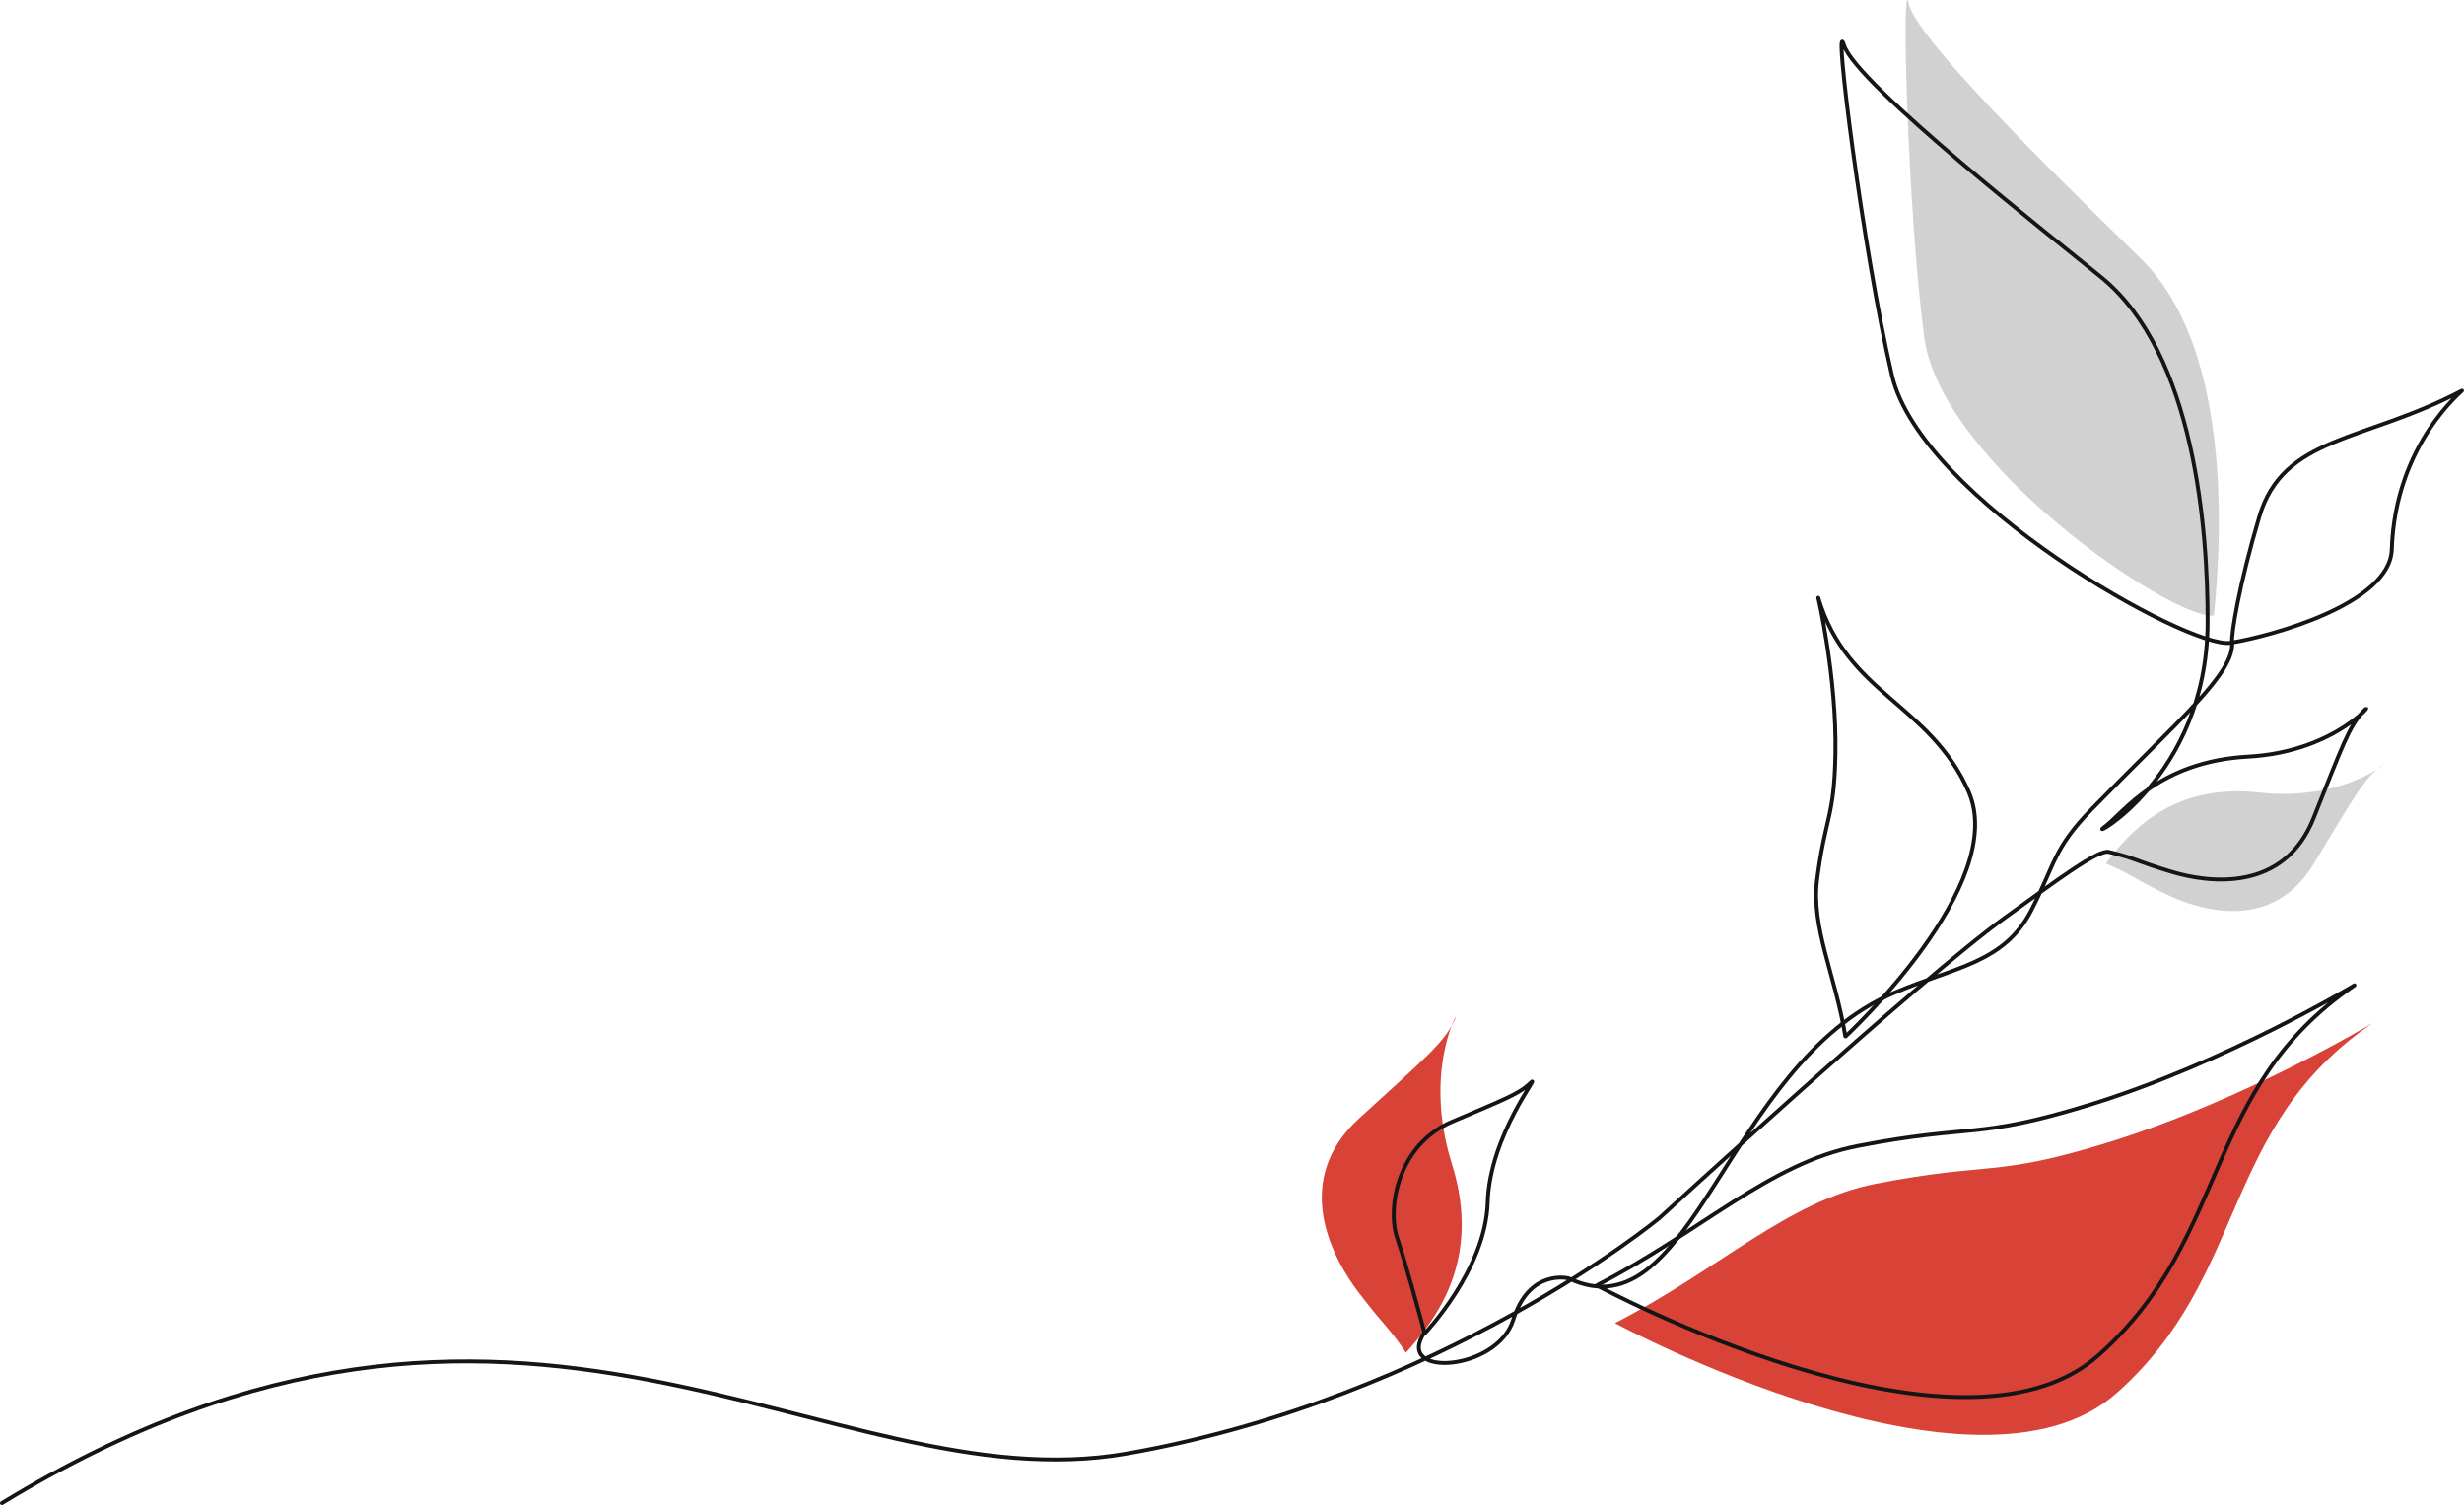 <?xml version="1.0" encoding="UTF-8" standalone="no"?><!DOCTYPE svg PUBLIC "-//W3C//DTD SVG 1.1//EN" "http://www.w3.org/Graphics/SVG/1.1/DTD/svg11.dtd"><svg width="100%" height="100%" viewBox="0 0 1893 1157" version="1.1" xmlns="http://www.w3.org/2000/svg" xmlns:xlink="http://www.w3.org/1999/xlink" xml:space="preserve" xmlns:serif="http://www.serif.com/" style="fill-rule:evenodd;clip-rule:evenodd;stroke-linecap:round;stroke-linejoin:round;stroke-miterlimit:1.5;"><g><path d="M1080.03,1039.06c-14.617,-21.481 -13.775,-16.837 -35.837,-45.541c-22.061,-28.704 -51.656,-87.124 -0.076,-134.248c51.581,-47.123 64.383,-57.53 72.88,-74.477c8.497,-16.947 -25.688,32.896 -1.625,109.192c24.062,76.296 -14.708,122.151 -35.246,145.266" style="fill:#d94236;"/><path d="M1094.55,1024.49c-4.364,-16.3 -13.965,-51.64 -21.346,-73.964c-7.381,-22.324 0.418,-70.836 42.104,-88.649c41.685,-17.812 51.756,-21.443 60.587,-30.006c8.831,-8.562 -31.402,39.959 -32.973,91.878c-1.57,51.918 -48.409,100.702 -48.409,100.702" style="fill:none;stroke:#151515;stroke-width:3px;"/><path d="M1241.07,1016.32c79.504,-40.897 132.117,-93.659 200.079,-106.89c88.684,-17.265 90.337,-4.476 178.5,-31.743c104.731,-32.39 203.153,-91.738 203.153,-91.738c-117.814,80.481 -94.653,193.658 -196.592,284.226c-108.017,95.969 -384.991,-53.387 -384.991,-53.387" style="fill:#d94236;"/><path d="M1227.07,987.323c79.504,-40.897 132.117,-93.659 200.079,-106.89c88.684,-17.265 90.337,-4.476 178.5,-31.743c104.731,-32.39 203.153,-91.738 203.153,-91.738c-117.814,80.481 -94.653,193.658 -196.592,284.226c-108.017,95.969 -384.991,-53.387 -384.991,-53.387" style="fill:none;stroke:#151515;stroke-width:3px;"/><path d="M1417.71,796.164c-7.784,-47.626 -26.424,-83.466 -21.673,-120.522c6.2,-48.353 13.198,-47.049 14.058,-96.818c1.023,-59.122 -13.191,-119.547 -13.191,-119.547c21.969,73.919 85.363,81.092 115.359,148.572c31.784,71.505 -94.281,188.317 -94.281,188.317" style="fill:none;stroke:#151515;stroke-width:3px;"/><path d="M1700.92,472.279c7.336,-71.001 10.392,-207.197 -54.966,-272.294c-32.664,-32.532 -173.113,-166.574 -179.481,-197.094c-5.904,-28.301 -1.051,158.155 11.798,255.95c12.732,96.904 189.334,216.121 221.639,214.134" style="fill:#d1d1d1;"/><path d="M1617.97,663.516c20.807,8.845 16.702,8.911 44.934,22.889c28.233,13.979 83.096,29.369 114.544,-22.595c31.448,-51.963 38.154,-64.642 51.17,-74.752c13.016,-10.111 -23.705,27.469 -92.879,19.817c-69.174,-7.653 -101.715,33.166 -117.949,54.591" style="fill:#d1d1d1;"/><path d="M1.5,1154.75c398.673,-242.946 634.056,2.529 864.62,-38.124c242.237,-42.712 408.839,-180.948 408.839,-180.948c0,0 200.632,-184.065 265.357,-230.671c38.942,-28.041 71.462,-52.529 79.717,-50.532c21.975,5.317 17.937,6.054 48.078,15.217c30.141,9.164 86.784,15.356 109.293,-41.058c22.508,-56.414 27.046,-70.021 38.229,-82.127c11.183,-12.107 -18.883,30.982 -88.376,34.768c-69.493,3.786 -95.873,43.38 -110.631,54.217c-14.758,10.838 78.828,-37.237 79.388,-156.692c0.334,-71.379 -9.985,-207.218 -81.414,-265.588c-35.698,-29.172 -188.62,-148.788 -197.951,-178.537c-8.652,-27.585 14.469,157.496 36.85,253.558c22.177,95.188 228.131,210.734 260.085,205.588c31.953,-5.146 122.601,-30.158 123.928,-71.647c2.634,-82.282 56.22,-123.288 53.878,-122.051c-75.07,39.657 -137.168,34.347 -155.68,96.933c-15.895,53.733 -21.421,89.912 -20.864,95.987c2.199,23.997 -40.344,59.362 -107.44,128.169c-30.076,30.842 -28.134,41.803 -46.829,78.099c-20.907,40.592 -58.608,43.476 -105.312,63.404c-129.615,55.304 -154.729,264.524 -250.148,219.413c0,0 -30.24,-7.763 -42.617,31.952c-12.377,39.715 -91.92,44.537 -68,9.41" style="fill:none;stroke:#151515;stroke-width:3px;stroke-linecap:butt;"/></g></svg>